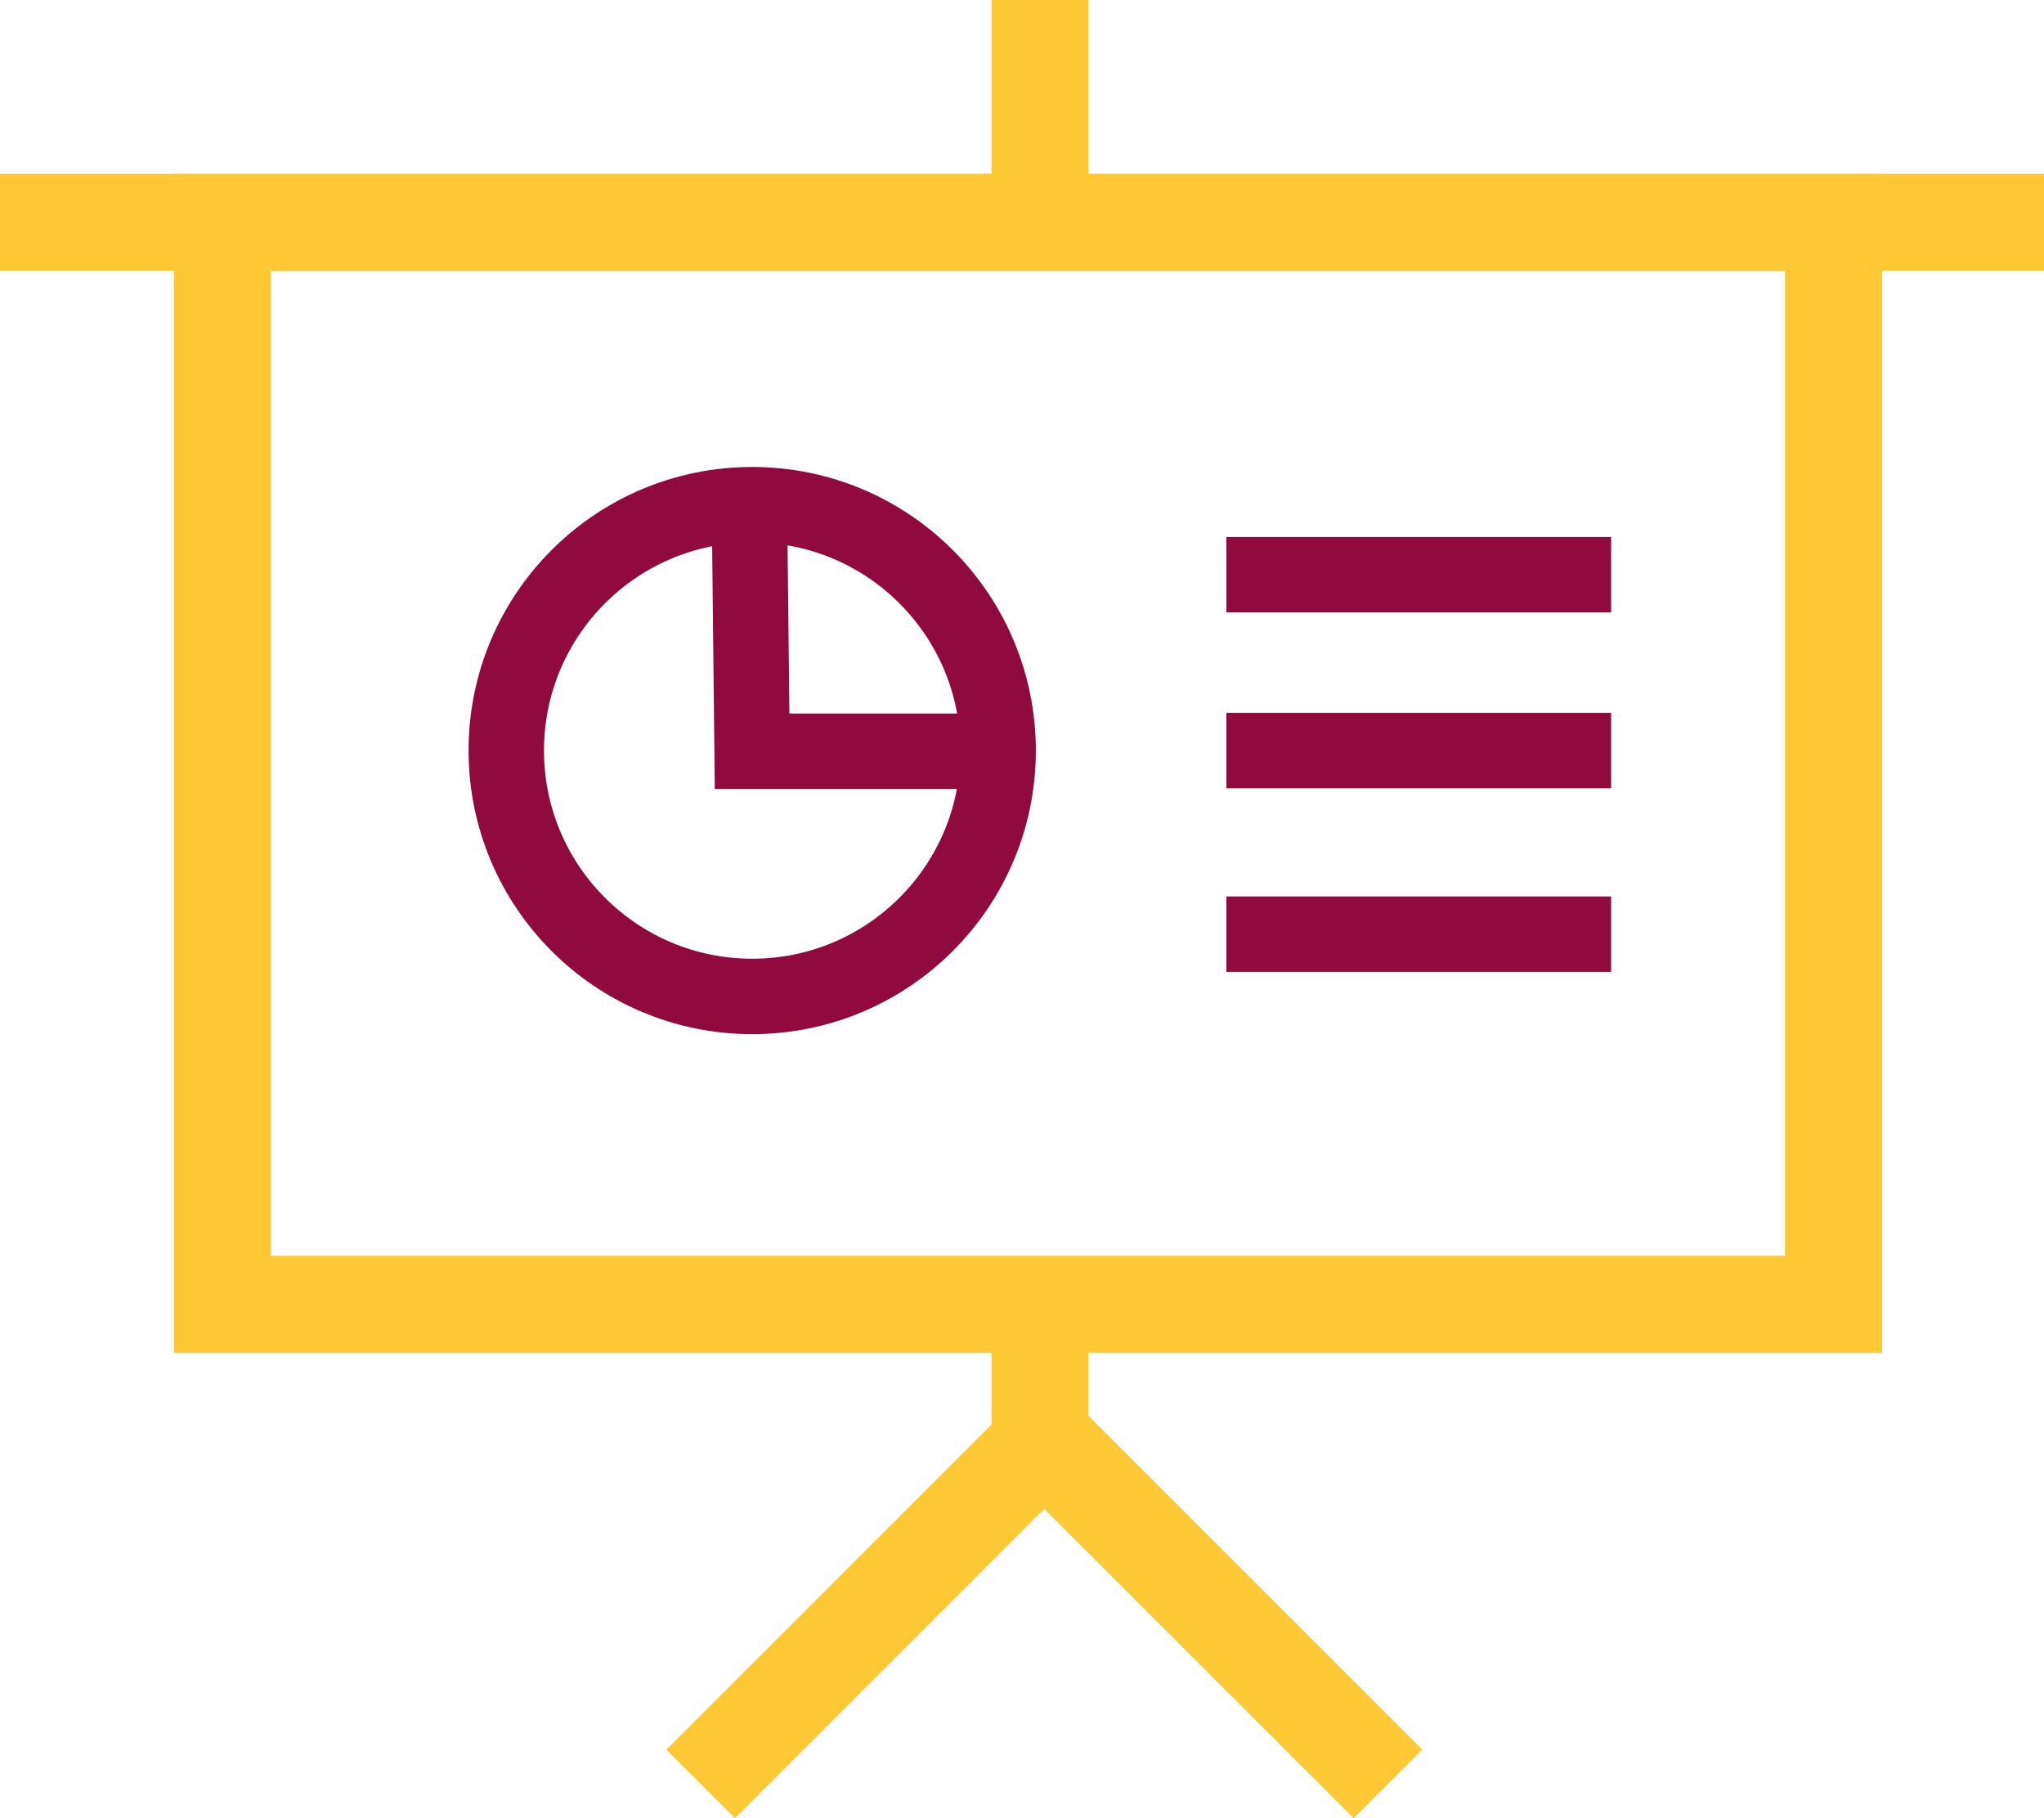 <svg id="lp" xmlns="http://www.w3.org/2000/svg" width="189.67" height="168.75" viewBox="0 0 189.67 168.75">
  <defs>
    <style>
      .cls-1, .cls-2 {
        fill: none;
        stroke-miterlimit: 10;
      }

      .cls-1 {
        stroke: #ffc936;
        stroke-width: 9px;
      }

      .cls-2 {
        stroke: #910a3d;
        stroke-width: 7px;
      }
    </style>
  </defs>
  <title>job_02_large_color</title>
  <g>
    <rect class="cls-1" x="20.64" y="20.64" width="149.5" height="100.41"/>
    <line class="cls-1" y1="20.64" x2="189.67" y2="20.64"/>
    <line class="cls-1" x1="96.51" y1="118.26" x2="96.51" y2="133.88"/>
    <line class="cls-1" x1="97.24" y1="133.34" x2="65.02" y2="165.57"/>
    <line class="cls-1" x1="96.57" y1="133.34" x2="128.8" y2="165.57"/>
    <line class="cls-1" x1="96.51" x2="96.51" y2="18.97"/>
    <circle class="cls-2" cx="69.8" cy="69.66" r="22.82"/>
    <line class="cls-2" x1="113.8" y1="53.34" x2="149.5" y2="53.34"/>
    <line class="cls-2" x1="113.8" y1="69.66" x2="149.5" y2="69.66"/>
    <line class="cls-2" x1="113.8" y1="86.7" x2="149.5" y2="86.7"/>
    <polyline class="cls-2" points="92.6 69.73 69.79 69.73 69.54 46.85"/>
  </g>
</svg>

